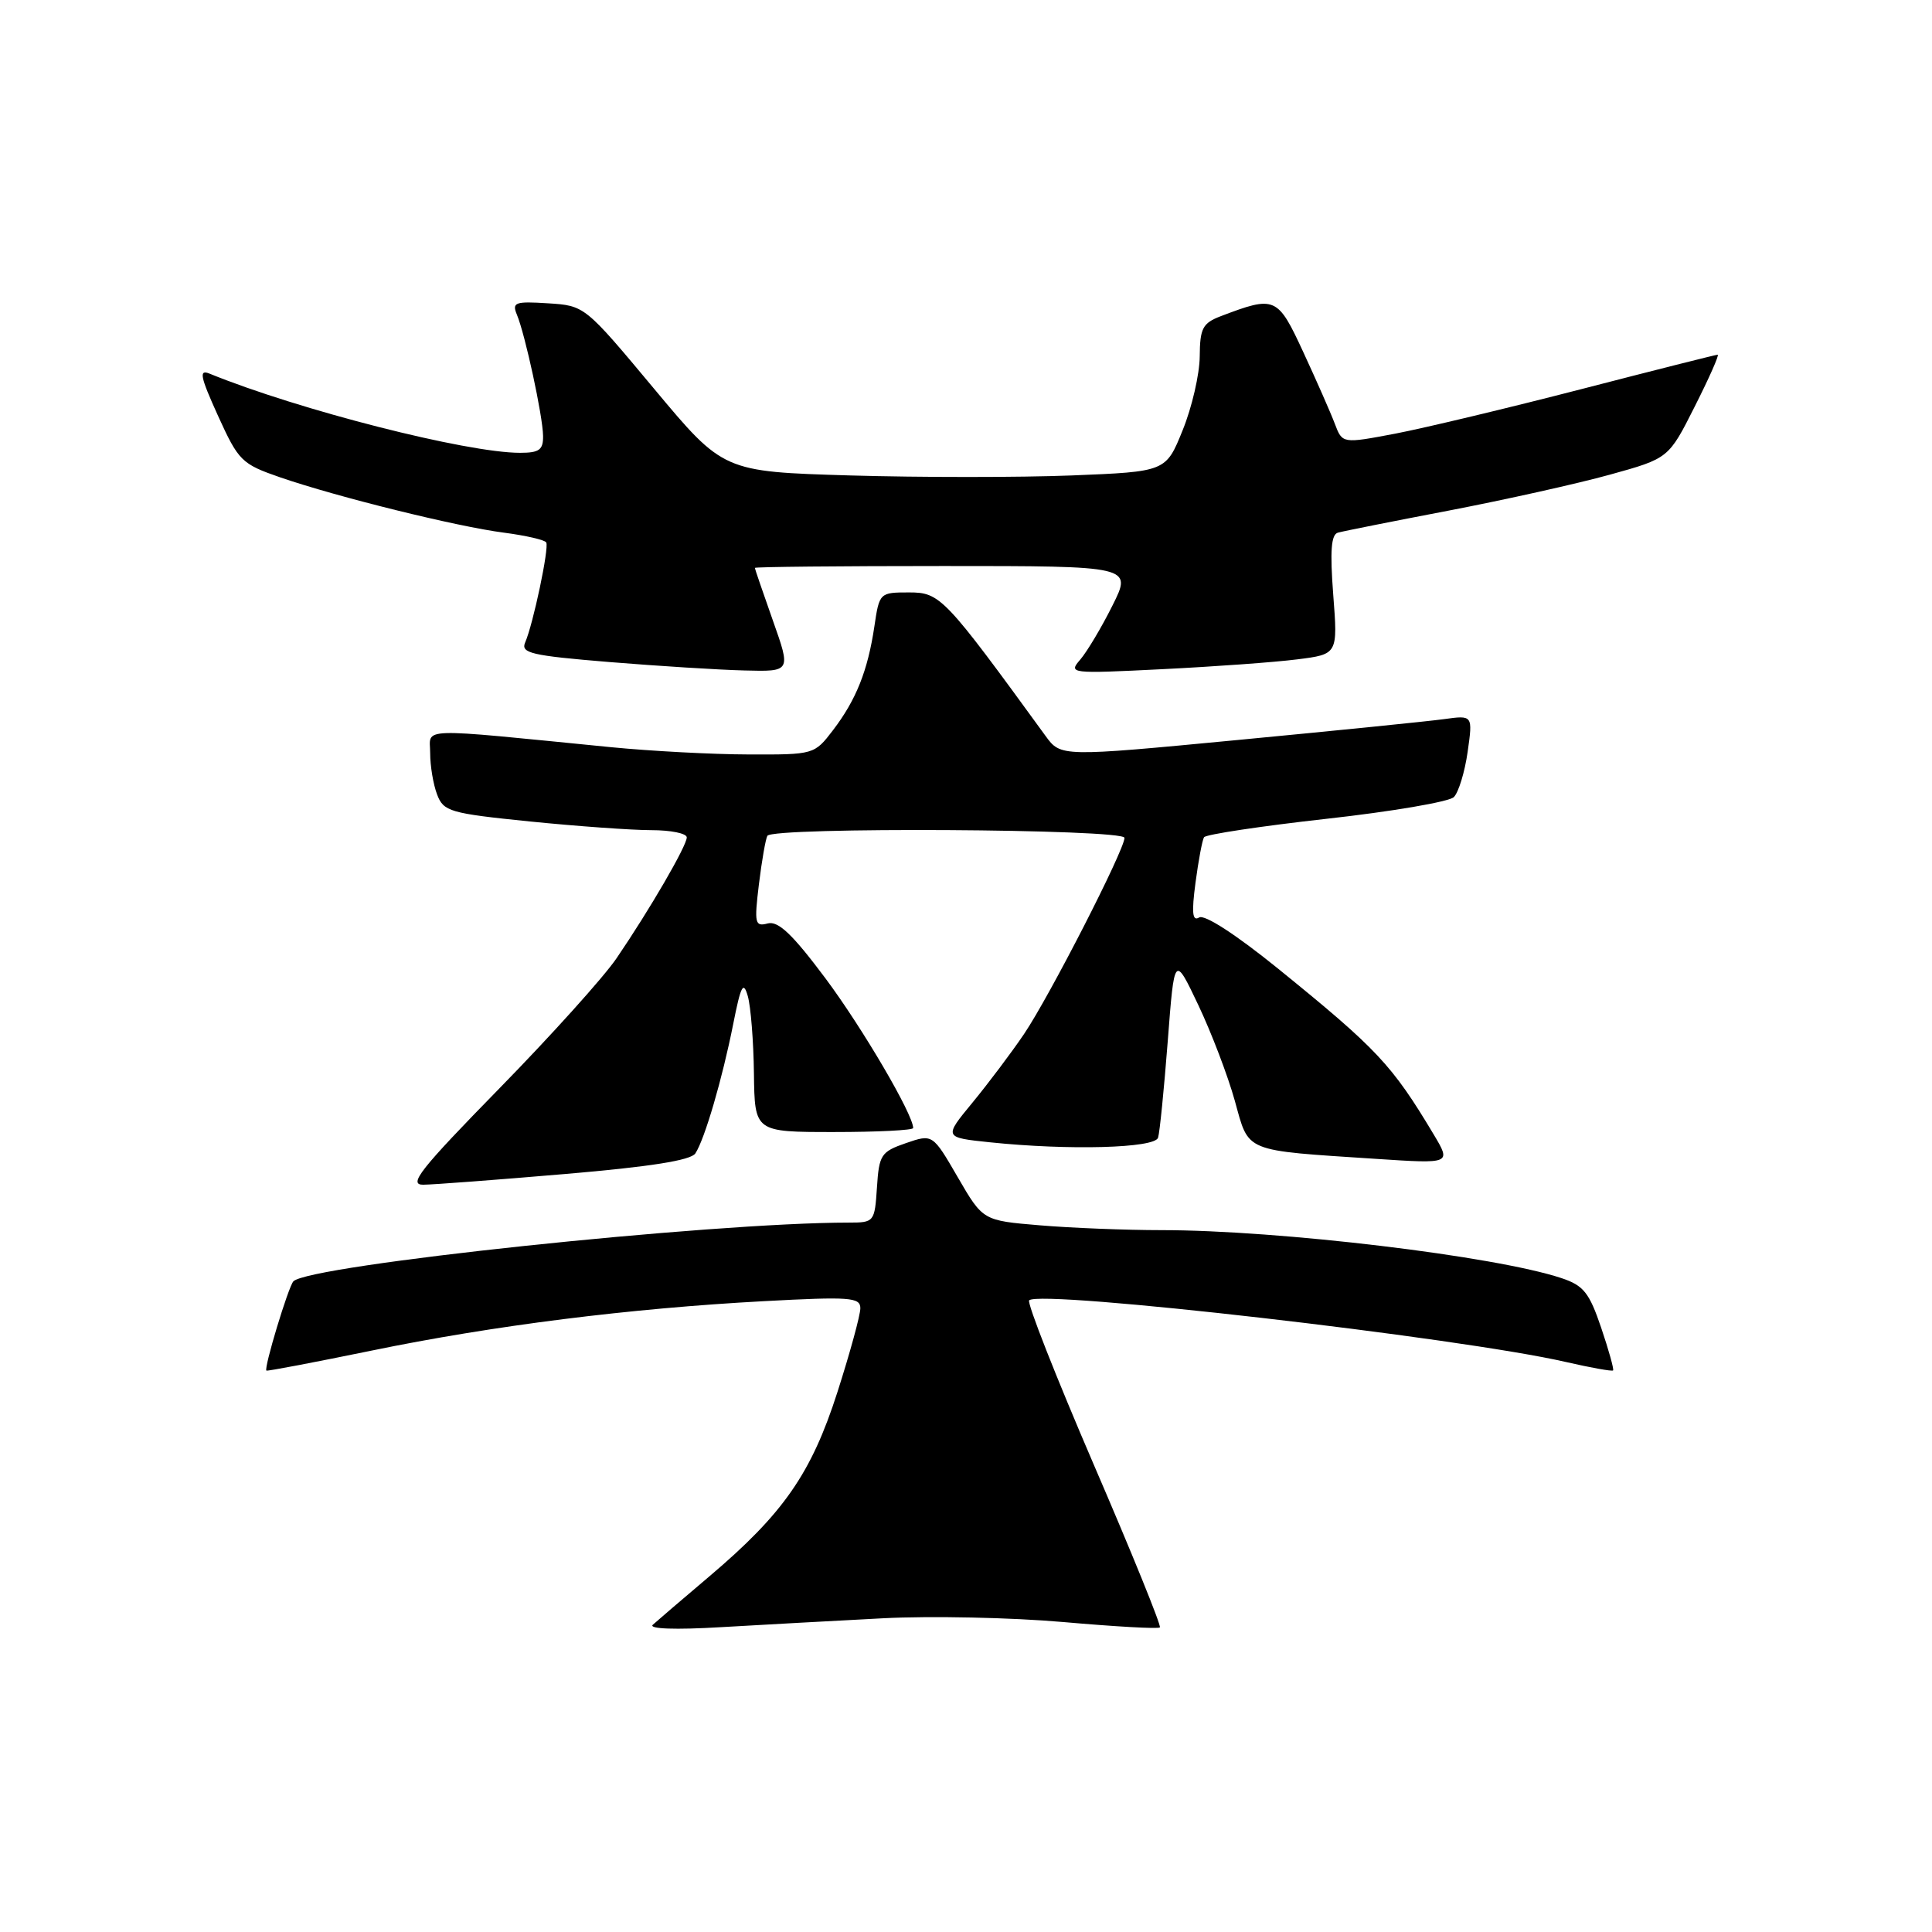 <?xml version="1.0" encoding="UTF-8" standalone="no"?>
<!DOCTYPE svg PUBLIC "-//W3C//DTD SVG 1.1//EN" "http://www.w3.org/Graphics/SVG/1.1/DTD/svg11.dtd" >
<svg xmlns="http://www.w3.org/2000/svg" xmlns:xlink="http://www.w3.org/1999/xlink" version="1.1" viewBox="0 0 256 256">
 <g >
 <path fill="currentColor"
d=" M 117.00 214.43 C 123.33 214.10 134.08 214.33 140.90 214.93 C 147.72 215.53 153.48 215.86 153.69 215.64 C 153.90 215.43 149.96 205.72 144.93 194.07 C 139.91 182.41 136.05 172.61 136.37 172.30 C 137.82 170.85 193.38 177.23 207.49 180.47 C 210.79 181.23 213.60 181.73 213.74 181.59 C 213.88 181.45 213.17 178.90 212.16 175.92 C 210.59 171.29 209.83 170.33 206.91 169.36 C 198.16 166.44 169.50 163.00 153.90 163.00 C 149.17 163.00 141.91 162.71 137.77 162.36 C 130.24 161.73 130.24 161.73 126.91 155.99 C 123.58 150.25 123.58 150.25 120.04 151.47 C 116.74 152.61 116.48 153.01 116.20 157.35 C 115.90 161.92 115.83 162.00 112.48 162.00 C 94.14 162.00 40.83 167.64 38.87 169.79 C 38.20 170.53 34.94 181.29 35.30 181.61 C 35.41 181.71 41.69 180.51 49.25 178.96 C 65.36 175.64 83.41 173.37 101.25 172.41 C 112.63 171.80 114.00 171.90 114.00 173.35 C 114.00 174.25 112.64 179.23 110.97 184.44 C 107.50 195.26 103.81 200.57 93.92 208.94 C 90.39 211.93 87.05 214.79 86.50 215.29 C 85.90 215.84 89.48 215.97 95.50 215.61 C 101.00 215.29 110.67 214.76 117.00 214.43 Z  M 74.89 155.56 C 86.17 154.60 91.55 153.75 92.14 152.83 C 93.38 150.93 95.71 142.96 97.15 135.71 C 98.17 130.56 98.50 129.93 99.09 132.00 C 99.48 133.38 99.85 137.99 99.90 142.25 C 100.00 150.00 100.00 150.00 110.50 150.00 C 116.28 150.00 121.00 149.76 121.00 149.47 C 121.00 147.67 114.28 136.21 109.38 129.64 C 105.00 123.78 103.12 122.00 101.73 122.36 C 100.03 122.81 99.93 122.37 100.56 117.17 C 100.94 114.05 101.45 111.16 101.68 110.75 C 102.37 109.56 149.00 109.83 149.00 111.02 C 149.00 112.62 139.07 132.01 135.70 137.00 C 134.03 139.47 130.94 143.57 128.85 146.11 C 125.05 150.72 125.05 150.72 131.17 151.36 C 141.65 152.45 153.02 152.14 153.45 150.75 C 153.67 150.06 154.24 144.32 154.73 138.00 C 155.61 126.50 155.61 126.50 158.78 133.17 C 160.52 136.84 162.70 142.55 163.62 145.86 C 165.54 152.77 164.61 152.39 182.40 153.56 C 192.29 154.21 192.29 154.21 189.99 150.35 C 184.43 141.06 182.50 139.01 169.29 128.30 C 163.75 123.82 159.60 121.13 158.89 121.57 C 158.00 122.12 157.88 120.96 158.41 116.96 C 158.80 114.02 159.31 111.31 159.54 110.94 C 159.77 110.57 167.05 109.47 175.73 108.50 C 184.40 107.54 192.01 106.24 192.64 105.62 C 193.26 105.01 194.09 102.31 194.47 99.63 C 195.16 94.76 195.16 94.76 191.33 95.29 C 189.22 95.58 176.94 96.82 164.03 98.05 C 140.56 100.29 140.56 100.29 138.53 97.50 C 125.13 79.08 124.58 78.50 120.45 78.50 C 116.56 78.50 116.52 78.54 115.86 83.00 C 114.99 88.85 113.45 92.73 110.38 96.75 C 107.91 99.98 107.85 100.00 99.20 99.97 C 94.41 99.96 86.22 99.52 81.00 99.01 C 54.77 96.42 57.00 96.35 57.00 99.80 C 57.00 101.49 57.41 103.95 57.92 105.28 C 58.77 107.53 59.60 107.77 70.22 108.85 C 76.49 109.48 83.73 110.00 86.31 110.00 C 88.89 110.00 91.00 110.43 91.00 110.96 C 91.00 112.08 86.09 120.53 81.70 126.97 C 80.01 129.46 73.00 137.24 66.14 144.25 C 55.70 154.92 54.05 157.00 56.08 156.98 C 57.41 156.97 65.88 156.33 74.89 155.56 Z  M 102.42 82.25 C 101.11 78.54 100.03 75.39 100.02 75.25 C 100.01 75.11 111.26 75.00 125.02 75.00 C 150.03 75.00 150.03 75.00 147.40 80.25 C 145.96 83.14 144.04 86.35 143.14 87.40 C 141.54 89.25 141.79 89.28 154.00 88.67 C 160.88 88.33 168.92 87.75 171.89 87.37 C 177.27 86.69 177.27 86.69 176.66 78.80 C 176.22 73.01 176.38 70.83 177.28 70.58 C 177.95 70.39 184.57 69.07 192.00 67.65 C 199.43 66.22 209.01 64.09 213.30 62.90 C 221.10 60.74 221.10 60.74 224.56 53.87 C 226.47 50.09 227.84 47.00 227.60 47.00 C 227.37 47.00 219.24 49.05 209.54 51.56 C 199.83 54.07 188.74 56.72 184.88 57.46 C 177.87 58.79 177.87 58.79 176.87 56.15 C 176.32 54.69 174.44 50.43 172.70 46.67 C 169.28 39.28 168.98 39.15 161.75 41.90 C 159.35 42.82 159.00 43.50 158.97 47.23 C 158.95 49.58 157.94 53.98 156.71 57.00 C 154.49 62.50 154.49 62.50 141.99 63.00 C 135.12 63.27 121.93 63.27 112.67 63.00 C 95.84 62.50 95.84 62.50 86.66 51.50 C 77.48 40.50 77.48 40.50 72.61 40.19 C 68.24 39.91 67.82 40.07 68.49 41.69 C 69.59 44.32 71.92 55.12 71.96 57.75 C 71.99 59.61 71.46 60.00 68.91 60.00 C 61.83 60.00 39.57 54.32 27.77 49.51 C 26.33 48.92 26.52 49.87 28.89 55.10 C 31.61 61.08 32.01 61.48 37.12 63.25 C 44.74 65.87 60.55 69.78 66.77 70.58 C 69.67 70.96 72.20 71.54 72.38 71.88 C 72.78 72.60 70.64 82.72 69.59 85.12 C 68.97 86.54 70.38 86.87 80.69 87.72 C 87.19 88.25 95.27 88.76 98.65 88.84 C 104.81 89.00 104.81 89.00 102.42 82.25 Z "/>
</g>
</svg>